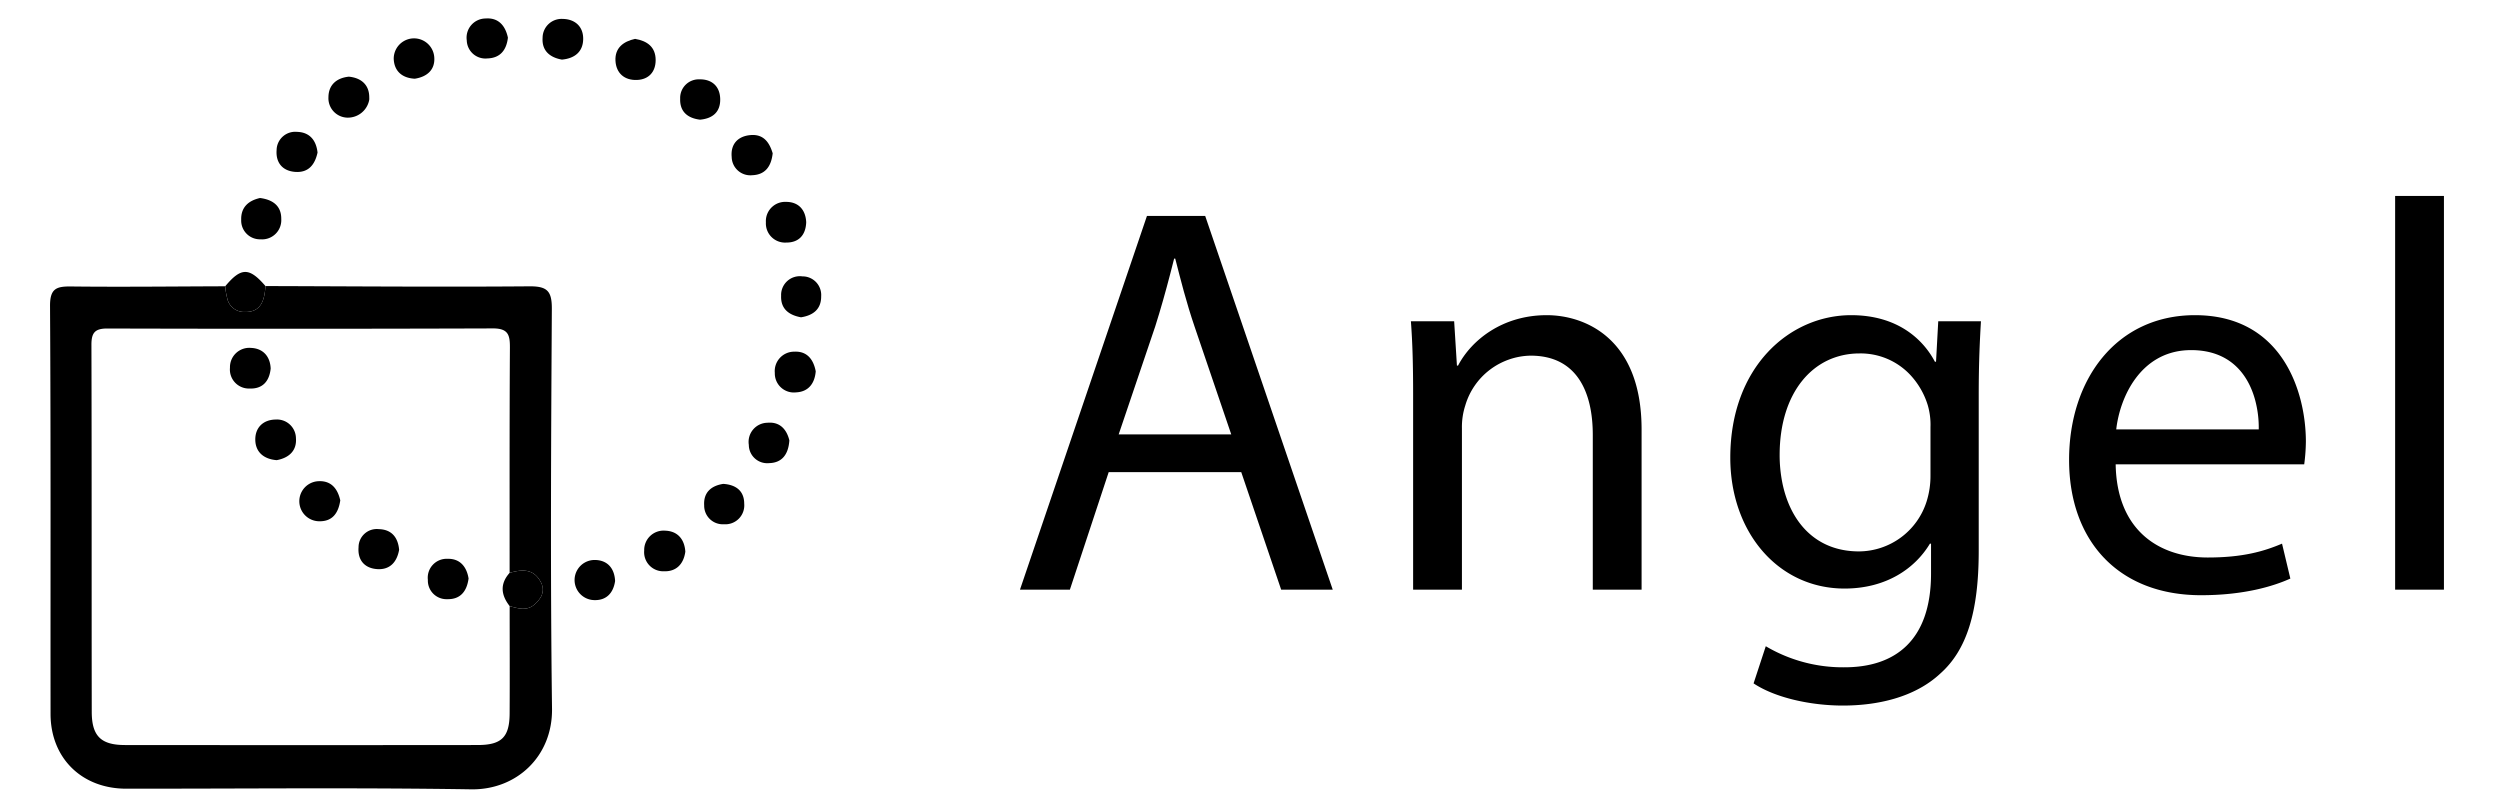 <svg id="Layer_1" data-name="Layer 1" xmlns="http://www.w3.org/2000/svg" viewBox="0 0 615.68 198.64"><defs><style>.cls-1{fill:none;}</style></defs><title>angelML-horizontal-black</title><path class="cls-1" d="M133.644,145.7a3.891,3.891,0,0,1-.495,1.397A3.89,3.89,0,0,0,133.644,145.7Z"/><path class="cls-1" d="M470.383,92.262a20.619,20.619,0,0,1,3.958,12.511c.005,1.167.001,2.333.001,4.543.187,4.319.153,9.656-2.62,14.506-3.831,6.7-9.558,10.059-17.343,9.457-7.286-.564-11.916-4.759-14.444-11.336a30.935,30.935,0,0,1-1.01-3.131c1.94,9.746,8.258,16.983,18.882,16.983a17.569,17.569,0,0,0,16.661-12.291,20.917,20.917,0,0,0,.956-6.419V105.204a17.121,17.121,0,0,0-.683-5.462A19.156,19.156,0,0,0,470.383,92.262Z"/><path class="cls-1" d="M132.813,142.724a5.56,5.56,0,0,0-.758-.929c-1.741-1.699-4.096-1.43-6.552-.714.004-13.855-.022-27.713.013-41.57q.016-6.931.059-13.862c.02-3.154-.395-4.786-4.225-4.769q-47.446.161-94.892.023c-3.093-.009-3.951,1.035-3.942,4.034.089,30.132.026,60.265.078,90.397.01,5.947,2.276,8.142,8.168,8.148q43.451.044,86.901-.002c5.861-.006,7.807-1.944,7.843-7.748.055-8.823.01-17.646.007-26.47-2.137-2.725-2.445-5.451-.014-8.178l.002-.003c2.455-.716,4.811-.985,6.552.714a5.557,5.557,0,0,1,.758.929q.178.27.343.58a3.874,3.874,0,0,1,.488,2.397,3.874,3.874,0,0,0-.488-2.397Q132.991,142.994,132.813,142.724ZM60.837,95.666a4.676,4.676,0,0,1-4.202-5.107,4.757,4.757,0,0,1,5.158-4.88c2.943.111,4.74,2.045,4.866,5.078-.324,3.221-2.076,5.044-5.16,4.926A4.672,4.672,0,0,1,60.837,95.666Zm7.309,17.658c-3.12-.239-5.199-1.935-5.274-4.942-.076-3.017,1.885-5.016,5.022-5.061q.125-.008.25-.01a4.675,4.675,0,0,1,4.739,4.61C73.115,111.002,71.16,112.767,68.147,113.324Zm10.458,15.049a4.937,4.937,0,0,1-.089-9.872c3.187-.118,4.669,2.006,5.285,4.722C83.327,126.42,81.825,128.439,78.604,128.373Zm14.293,11.785c-3.073-.201-4.85-2.19-4.595-5.372a4.485,4.485,0,0,1,4.98-4.474c3.154.077,4.729,2.013,5.013,5.081C97.755,138.458,95.988,140.36,92.897,140.158Zm17.268,7.399q-.19.009-.38.002a4.581,4.581,0,0,1-4.413-4.743,4.657,4.657,0,0,1,4.852-5.197c3.091-.078,4.719,1.997,5.172,4.846C114.964,145.709,113.301,147.632,110.165,147.557Z"/><path class="cls-1" d="M289.429,63.688h-.273q-.473,1.892-.972,3.805c4.506,12.272,8.93,24.334,13.368,36.387.459,1.247,1.258,2.599.009,3.099h1.661L294.209,80.486C292.16,74.477,290.794,69.014,289.429,63.688Z"/><path class="cls-1" d="M555.56,100.746c-.002,2.331-.998,2.803-2.98,2.774-4.486-.065-8.973-.02-13.459-.019-3.24.001-6.482-.048-9.721-.022q-1.62.011-3.239.055c-2.512.069-3.158-.838-2.633-3.261a17.971,17.971,0,0,1,15.046-14.023c-11.426.614-16.478,11.408-17.407,19.499h35.098a26.228,26.228,0,0,0-.908-7.31A14.776,14.776,0,0,1,555.56,100.746Z"/><path d="M135.903,76.069c.026-4.421-1.147-5.592-5.564-5.555-21.652.18-43.307-.007-64.961-.064-.224,3.341-.995,6.503-5.147,6.374a4.233,4.233,0,0,1-4.304-3.508,16.342,16.342,0,0,1-.465-2.813h0V70.502c-12.659.039-25.319.192-37.976.047-3.656-.042-5.189.547-5.163,4.825.203,33.485.091,66.971.126,100.457.012,10.847,7.675,18.392,18.609,18.401,28.321.022,56.648-.295,84.962.159,11.149.179,20.082-8.091,19.928-19.867C135.521,141.71,135.713,108.887,135.903,76.069Zm-2.259,69.632a3.89,3.89,0,0,1-.495,1.397,7.128,7.128,0,0,1-1.573,1.812,3.991,3.991,0,0,1-2.192.971,5.773,5.773,0,0,1-1.535-.047,18.58,18.58,0,0,1-2.334-.573c.003,8.823.047,17.647-.007,26.47-.036,5.804-1.981,7.741-7.843,7.748q-43.451.046-86.901.002c-5.891-.006-8.157-2.201-8.168-8.148-.052-30.132.011-60.265-.078-90.397-.009-2.999.849-4.043,3.942-4.034q47.446.138,94.892-.023c3.83-.017,4.244,1.615,4.225,4.769q-.043,6.931-.059,13.862c-.035,13.857-.01,27.715-.013,41.57,2.456-.716,4.811-.984,6.552.714a5.56,5.56,0,0,1,.758.929q.178.27.343.58A3.874,3.874,0,0,1,133.644,145.7Z"/><path d="M163.814,130.691a4.771,4.771,0,0,0-5.167,4.889,4.701,4.701,0,0,0,4.914,5.108c3.025.092,4.802-1.812,5.217-4.824C168.572,132.703,166.785,130.779,163.814,130.691Z"/><path d="M85.393,28.967a5.356,5.356,0,0,0,5.543-4.405,4.719,4.719,0,0,0,.001-.598c.005-2.999-1.902-4.781-5.024-5.082-3.034.309-5.002,2.035-5.026,5.042A4.782,4.782,0,0,0,85.393,28.967Z"/><path d="M195.62,86.606a4.785,4.785,0,0,0-4.804,5.236,4.693,4.693,0,0,0,5.209,4.791c3.048-.135,4.62-2.176,4.867-5.189C200.331,88.484,198.733,86.453,195.62,86.606Z"/><path d="M188.615,54.218a4.762,4.762,0,0,0,.004.542,4.721,4.721,0,0,0,5.031,4.975c3.052.015,4.79-1.83,4.896-5.015-.145-3.151-1.991-5.007-4.95-5.002A4.747,4.747,0,0,0,188.615,54.218Z"/><path d="M143.621,9.68c.07-3.159-2.043-4.987-5.068-5.021A4.674,4.674,0,0,0,133.632,9.072q-.007.129-.007.259c-.207,3.149,1.773,4.823,4.758,5.351C141.497,14.394,143.552,12.784,143.621,9.68Z"/><path d="M184.866,43.174q.189-.003.378-.022c3.166-.111,4.691-2.118,5.047-5.398-.784-2.607-2.19-4.781-5.484-4.484-3.146.284-4.903,2.271-4.611,5.385A4.595,4.595,0,0,0,184.866,43.174Z"/><path d="M63.82,58.934q.168.007.336.002a4.729,4.729,0,0,0,5.111-4.991c.043-3.134-1.951-4.761-5.229-5.181-2.737.611-4.722,2.188-4.637,5.357A4.62,4.62,0,0,0,63.82,58.934Z"/><path d="M55.928,73.315a4.233,4.233,0,0,0,4.304,3.508c4.152.129,4.923-3.033,5.147-6.374-3.995-4.645-6.006-4.634-9.916.053h0A16.342,16.342,0,0,0,55.928,73.315Z"/><path d="M72.767,42.338c3.213.21,4.792-1.794,5.435-4.77-.33-3.043-1.956-5.014-5.064-5.094a4.588,4.588,0,0,0-4.999,4.136q-.018.191-.02.383C67.893,40.074,69.589,42.131,72.767,42.338Z"/><path d="M161.469,14.768c-.014-3.187-2.062-4.691-5.066-5.194-2.899.633-4.988,2.238-4.831,5.371.156,3.105,2.25,4.878,5.328,4.746C159.788,19.567,161.482,17.676,161.469,14.768Z"/><path d="M189.017,104.111a4.715,4.715,0,0,0-4.604,5.452,4.54,4.54,0,0,0,4.565,4.516q.226-.001.451-.025c3.095-.075,4.736-2.078,4.967-5.601C193.782,105.9,192.179,103.826,189.017,104.111Z"/><path d="M197.974,68.074q-.182-.013-.365-.011a4.617,4.617,0,0,0-5.24,4.779c-.133,3.192,1.88,4.761,4.902,5.302,2.952-.467,4.979-1.97,4.96-5.17A4.59,4.59,0,0,0,197.974,68.074Z"/><path d="M119.671,14.413q.179-.005.358-.024c3.171-.091,4.706-2.065,5.057-5.114-.636-2.964-2.333-4.949-5.455-4.723a4.72,4.72,0,0,0-4.681,5.386A4.6,4.6,0,0,0,119.671,14.413Z"/><path d="M177.367,24.421c-.05-3.167-2.053-4.936-5.112-4.881a4.582,4.582,0,0,0-4.749,4.408q-.007.18.001.359c-.113,3.161,1.808,4.794,4.889,5.167C175.498,29.193,177.417,27.597,177.367,24.421Z"/><path d="M102.157,19.386c3.065-.477,5.037-2.244,4.789-5.325a4.999,4.999,0,0,0-9.983.392C97.061,17.476,98.994,19.229,102.157,19.386Z"/><path d="M178.114,119.167c-3.034.467-4.902,2.165-4.695,5.313a4.583,4.583,0,0,0,4.528,4.637q.177.002.353-.009a4.661,4.661,0,0,0,4.98-5.048C183.277,120.89,181.239,119.368,178.114,119.167Z"/><path d="M146.465,137.907a4.942,4.942,0,0,0-.241,9.879c3.088.148,4.831-1.739,5.258-4.699C151.32,139.775,149.437,137.922,146.465,137.907Z"/><path d="M133.156,143.303q-.165-.31-.343-.58a5.557,5.557,0,0,0-.758-.929c-1.741-1.699-4.096-1.43-6.552-.714l-.002.003c-2.431,2.727-2.123,5.453.014,8.178a18.58,18.58,0,0,0,2.334.573,5.773,5.773,0,0,0,1.535.047,3.991,3.991,0,0,0,2.192-.971,7.128,7.128,0,0,0,1.573-1.812,3.684,3.684,0,0,0,.007-3.794Z"/><path d="M66.66,90.757c-.127-3.033-1.923-4.967-4.866-5.078a4.757,4.757,0,0,0-5.158,4.88,4.676,4.676,0,0,0,4.864,5.124C64.583,95.801,66.336,93.978,66.66,90.757Z"/><path d="M68.145,103.311q-.125.002-.25.01c-3.137.045-5.098,2.044-5.022,5.061.075,3.008,2.154,4.703,5.274,4.942,3.013-.557,4.969-2.322,4.736-5.403A4.675,4.675,0,0,0,68.145,103.311Z"/><path d="M78.516,118.502a4.937,4.937,0,0,0,.089,9.872c3.221.066,4.723-1.953,5.196-5.149C83.184,120.508,81.703,118.383,78.516,118.502Z"/><path d="M93.282,130.312a4.485,4.485,0,0,0-4.98,4.474c-.255,3.182,1.522,5.171,4.595,5.372,3.091.202,4.857-1.699,5.397-4.765C98.011,132.326,96.436,130.389,93.282,130.312Z"/><path d="M110.224,137.62a4.657,4.657,0,0,0-4.852,5.197,4.581,4.581,0,0,0,4.413,4.743q.19.007.38-.002c3.136.075,4.799-1.848,5.231-5.091C114.943,139.617,113.315,137.542,110.224,137.62Z"/><path d="M282.464,53.173l-31.274,92.045h12.291l9.56-28.952h32.64l9.833,28.952h12.701L296.803,53.173Zm19.097,53.807H275.499l9.013-26.63c1.365-4.306,2.567-8.611,3.672-12.855q.497-1.911.972-3.805h.273c1.366,5.326,2.731,10.789,4.78,16.797l9.013,26.494Z"/><path d="M380.925,77.618c-10.926,0-18.573,6.146-21.851,12.427h-.273l-.683-10.925H347.466c.41,5.463.546,11.062.546,17.89v48.208h12.019V105.478a17.258,17.258,0,0,1,.819-5.599,17.073,17.073,0,0,1,16.114-12.291c11.335,0,15.296,8.877,15.296,19.529v38.102h12.018V105.75C404.277,83.081,390.074,77.618,380.925,77.618Z"/><path d="M476.789,89.089h-.273c-2.868-5.462-9.15-11.471-20.622-11.471-15.158,0-29.771,12.701-29.771,35.097,0,18.3,11.745,32.23,28.133,32.23,10.243,0,17.345-4.917,21.031-11.062h.273v7.375c0,16.661-9.014,23.079-21.305,23.079a37.274,37.274,0,0,1-19.393-5.189l-3.004,9.15c5.326,3.551,14.066,5.462,21.987,5.462,8.33,0,17.617-1.911,24.035-7.92,6.419-5.736,9.424-15.022,9.424-30.182V97.284c0-8.058.272-13.384.546-18.164H477.335ZM475.423,117.085a20.917,20.917,0,0,1-.956,6.419,17.569,17.569,0,0,1-16.661,12.291c-10.625,0-16.942-7.237-18.882-16.983a34.771,34.771,0,0,1-.647-6.78c0-15.295,8.194-24.991,19.666-24.991a16.761,16.761,0,0,1,12.44,5.221,19.156,19.156,0,0,1,4.357,7.479,17.121,17.121,0,0,1,.683,5.462Z"/><path d="M540.56,77.618c-19.256,0-31.001,15.705-31.001,35.644s12.154,33.322,32.503,33.322c10.516,0,17.754-2.186,21.987-4.098L562,133.883c-4.507,1.912-9.696,3.414-18.3,3.414-12.018,0-22.396-6.691-22.67-22.942h46.433a45.336,45.336,0,0,0,.409-5.6C567.872,96.601,562.137,77.618,540.56,77.618ZM556.265,105.75H521.167c.929-8.091,5.981-18.885,17.407-19.499.338-.018.68-.03,1.03-.03,9.608,0,14.04,6.001,15.753,12.218A26.228,26.228,0,0,1,556.265,105.75Z"/><rect x="589.854" y="48.256" width="12.018" height="96.961"/></svg>